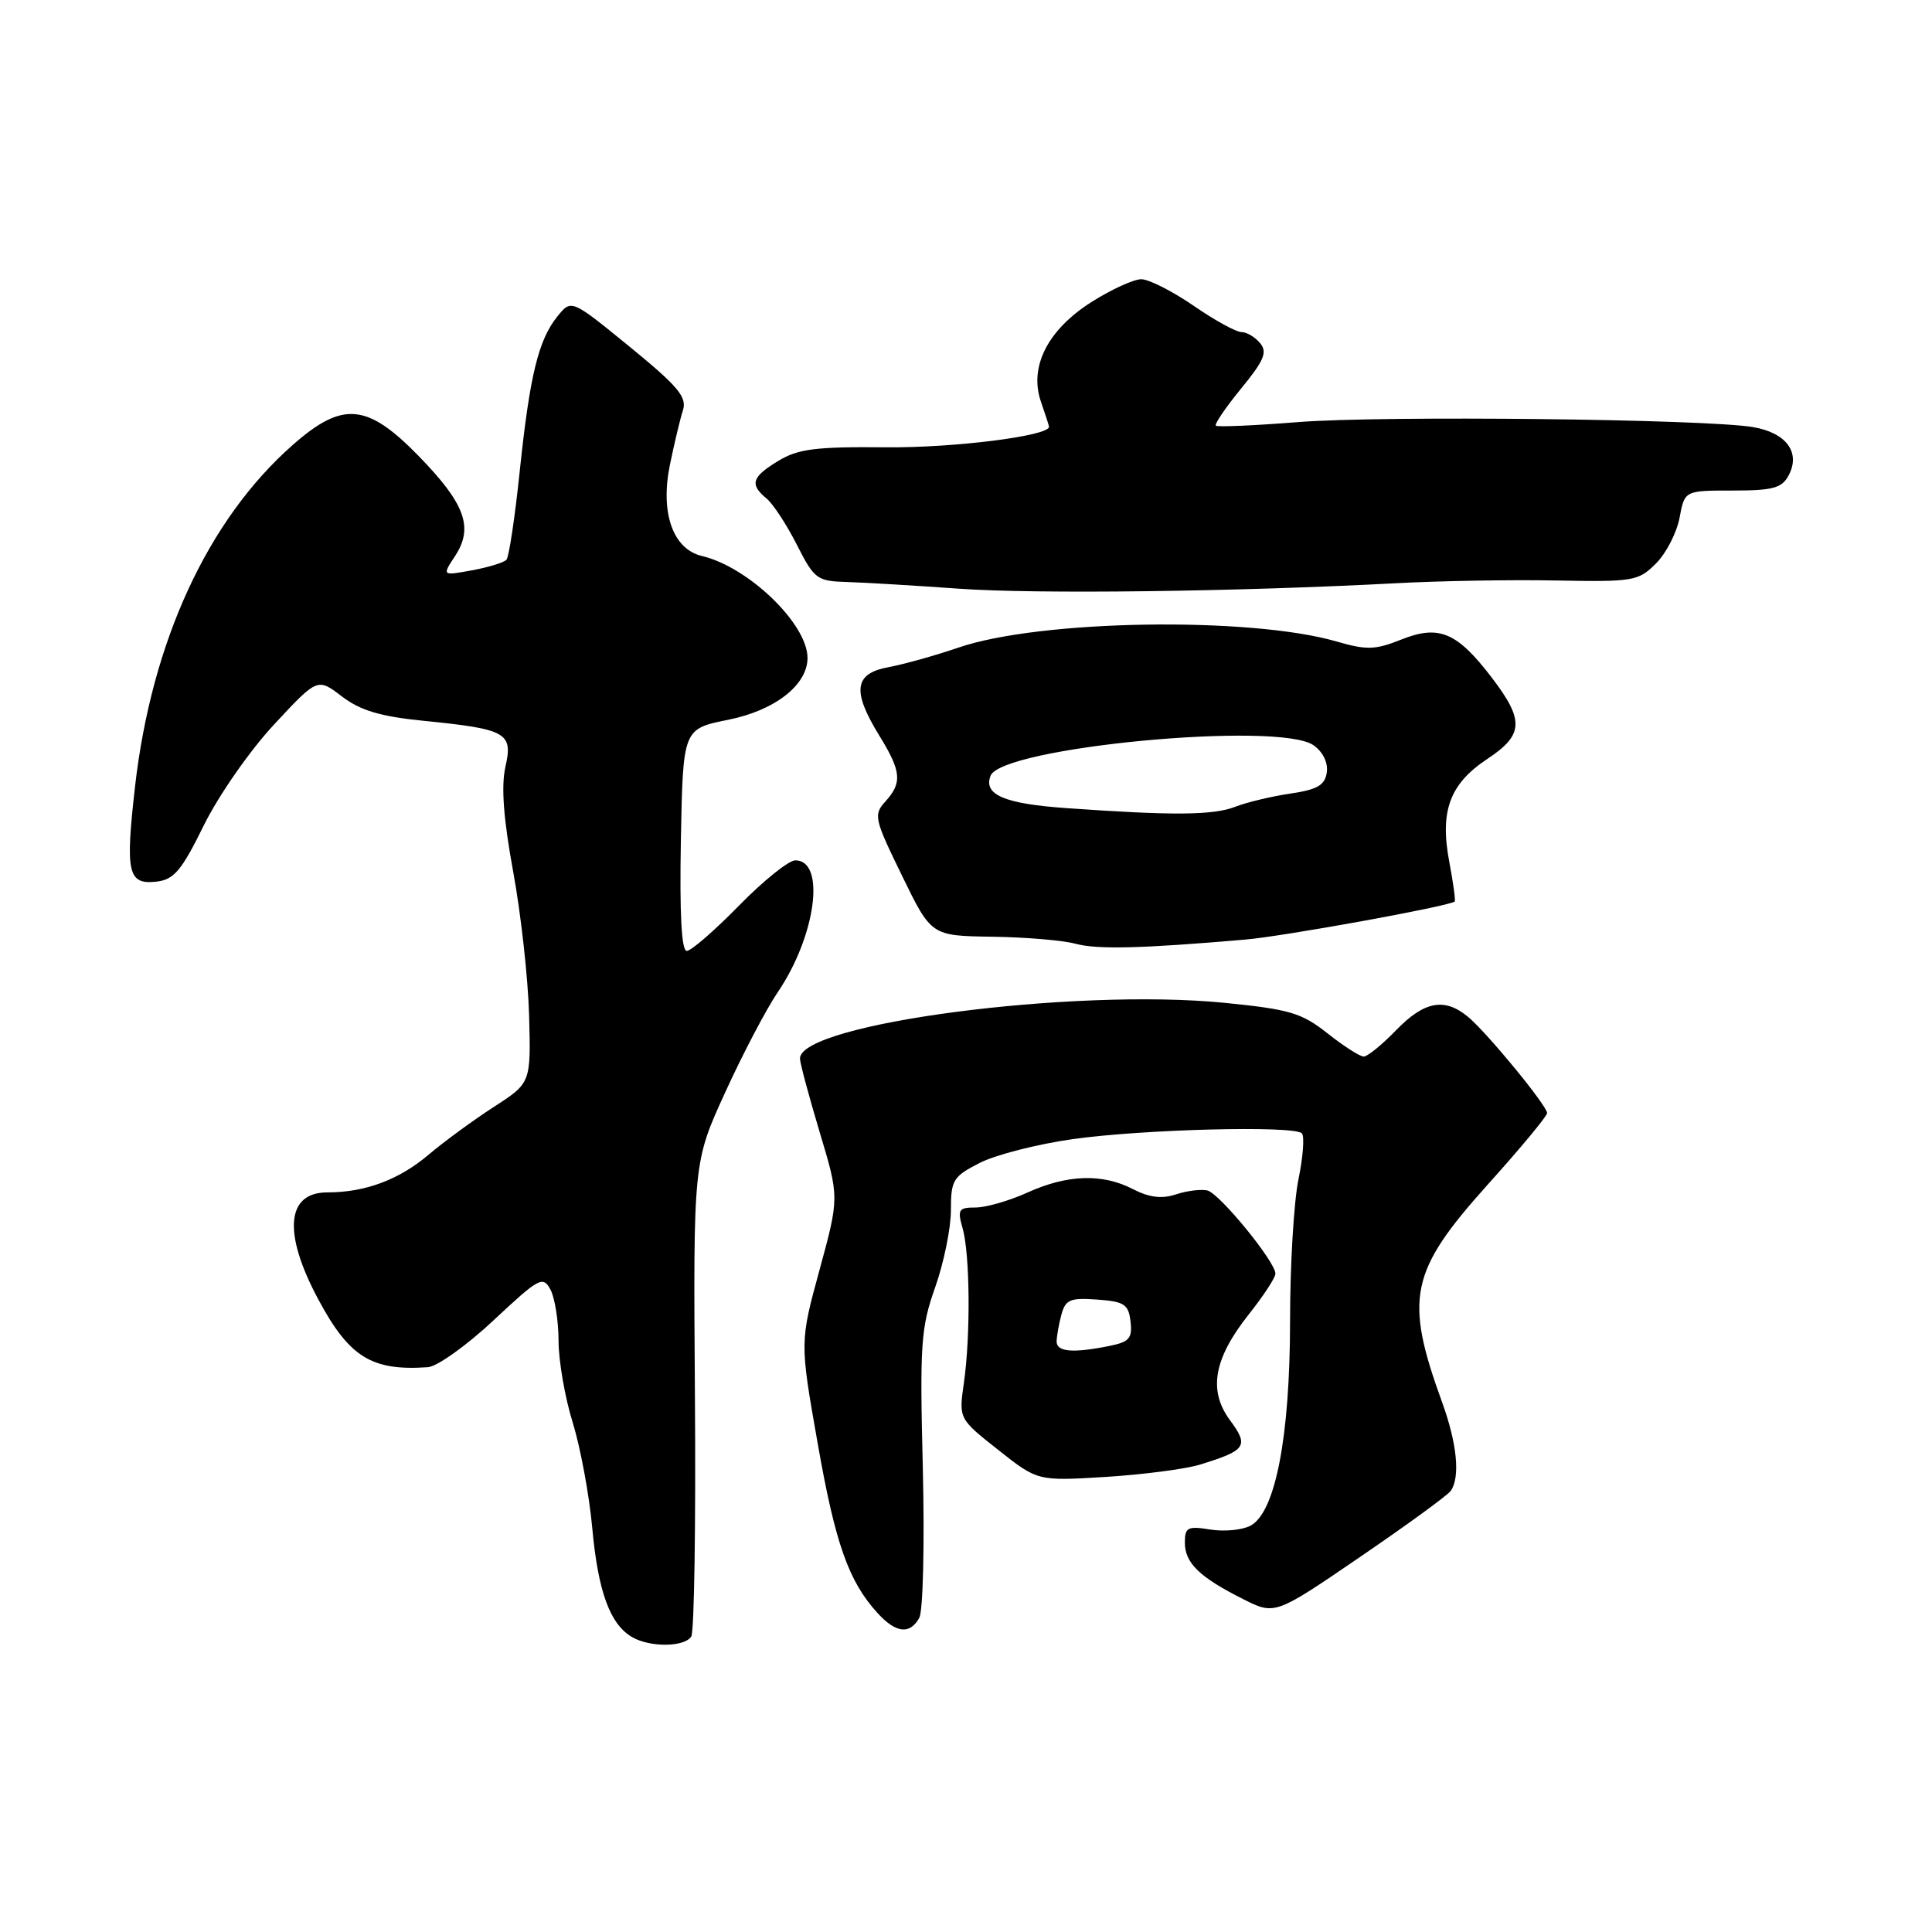 <?xml version="1.0" encoding="UTF-8" standalone="no"?>
<!DOCTYPE svg PUBLIC "-//W3C//DTD SVG 1.1//EN" "http://www.w3.org/Graphics/SVG/1.1/DTD/svg11.dtd" >
<svg xmlns="http://www.w3.org/2000/svg" xmlns:xlink="http://www.w3.org/1999/xlink" version="1.1" viewBox="0 0 256 256">
 <g >
 <path fill="currentColor"
d=" M 91.60 216.84 C 91.99 216.21 92.21 201.80 92.08 184.84 C 91.86 153.99 91.86 153.99 96.09 144.75 C 98.41 139.66 101.55 133.69 103.05 131.48 C 108.12 124.02 109.45 114.00 105.38 114.00 C 104.51 114.00 101.15 116.70 97.92 120.00 C 94.69 123.30 91.58 126.00 91.00 126.00 C 90.30 126.00 90.04 121.09 90.22 111.29 C 90.50 96.58 90.50 96.58 96.47 95.38 C 102.67 94.14 107.00 90.77 107.00 87.18 C 107.00 82.68 99.17 75.12 93.00 73.67 C 89.16 72.76 87.47 67.95 88.76 61.62 C 89.34 58.80 90.11 55.55 90.49 54.38 C 91.05 52.62 89.88 51.21 83.44 45.95 C 75.71 39.64 75.71 39.64 73.88 41.90 C 71.34 45.03 70.20 49.72 68.86 62.50 C 68.23 68.55 67.44 73.80 67.11 74.17 C 66.77 74.54 64.72 75.17 62.54 75.57 C 58.57 76.30 58.57 76.30 60.31 73.66 C 62.78 69.88 61.63 66.74 55.46 60.41 C 48.64 53.42 45.40 53.14 38.81 58.94 C 27.54 68.85 20.09 85.00 17.89 104.24 C 16.59 115.68 16.94 117.25 20.74 116.82 C 23.06 116.55 24.06 115.36 27.00 109.38 C 28.95 105.42 33.07 99.50 36.28 96.04 C 42.07 89.81 42.07 89.81 45.30 92.28 C 47.74 94.14 50.38 94.93 56.02 95.50 C 67.15 96.61 68.00 97.08 66.97 101.61 C 66.39 104.19 66.71 108.47 68.00 115.51 C 69.03 121.10 69.98 129.68 70.11 134.58 C 70.35 143.50 70.35 143.50 65.42 146.68 C 62.72 148.43 58.85 151.26 56.82 152.98 C 52.87 156.33 48.40 158.00 43.36 158.00 C 37.95 158.00 37.47 163.36 42.12 172.07 C 46.26 179.84 49.22 181.68 56.71 181.16 C 57.93 181.07 61.84 178.28 65.40 174.95 C 71.44 169.30 71.94 169.02 72.94 170.88 C 73.52 171.97 74.01 175.04 74.01 177.68 C 74.02 180.33 74.86 185.20 75.89 188.50 C 76.91 191.80 78.08 198.10 78.48 202.50 C 79.25 210.90 80.83 215.22 83.75 216.92 C 86.13 218.31 90.72 218.26 91.60 216.84 Z  M 121.81 214.37 C 122.31 213.47 122.52 204.62 122.28 194.62 C 121.87 178.12 122.01 175.97 123.91 170.59 C 125.06 167.34 126.00 162.74 126.00 160.36 C 126.00 156.36 126.28 155.90 129.82 154.09 C 131.92 153.02 137.43 151.61 142.07 150.95 C 151.36 149.63 171.45 149.11 172.50 150.17 C 172.87 150.54 172.67 153.27 172.06 156.23 C 171.44 159.19 170.94 167.66 170.94 175.06 C 170.93 190.38 169.00 200.40 165.70 202.16 C 164.61 202.74 162.21 202.97 160.36 202.67 C 157.37 202.19 157.00 202.38 157.00 204.41 C 157.00 207.10 158.95 208.99 164.72 211.89 C 168.94 214.01 168.94 214.01 180.22 206.30 C 186.42 202.07 191.83 198.13 192.23 197.55 C 193.51 195.73 193.07 191.26 191.08 185.79 C 186.07 171.99 186.80 168.48 197.10 157.00 C 201.45 152.17 205.00 147.89 205.00 147.49 C 205.00 146.52 197.12 136.92 194.56 134.77 C 191.44 132.15 188.74 132.64 185.00 136.50 C 183.13 138.43 181.20 140.00 180.70 140.00 C 180.20 140.00 178.04 138.62 175.91 136.93 C 172.47 134.21 170.89 133.74 162.26 132.88 C 142.19 130.89 106.00 135.64 106.00 140.26 C 106.00 140.84 107.17 145.21 108.60 149.98 C 111.21 158.66 111.21 158.66 108.60 168.24 C 105.98 177.83 105.98 177.83 108.33 191.16 C 110.67 204.52 112.44 209.54 116.29 213.75 C 118.72 216.41 120.56 216.62 121.81 214.37 Z  M 159.00 194.07 C 165.13 192.18 165.52 191.62 162.99 188.20 C 160.06 184.24 160.82 180.01 165.51 174.11 C 167.43 171.69 169.00 169.29 169.00 168.77 C 169.00 167.19 161.61 158.15 160.00 157.75 C 159.18 157.55 157.30 157.77 155.83 158.26 C 153.94 158.88 152.29 158.68 150.13 157.57 C 146.08 155.47 141.43 155.62 136.14 158.02 C 133.74 159.11 130.65 160.00 129.27 160.00 C 127.02 160.00 126.84 160.27 127.55 162.75 C 128.53 166.18 128.62 176.95 127.72 183.24 C 127.04 187.99 127.04 187.99 132.27 192.12 C 137.49 196.25 137.49 196.25 146.50 195.70 C 151.45 195.39 157.07 194.66 159.00 194.07 Z  M 165.00 124.50 C 170.10 124.06 191.56 120.17 192.75 119.47 C 192.89 119.39 192.57 117.02 192.04 114.21 C 190.76 107.47 192.09 103.87 197.07 100.57 C 201.89 97.38 202.00 95.47 197.70 89.83 C 193.07 83.76 190.68 82.75 185.69 84.74 C 182.23 86.12 181.09 86.16 177.10 85.00 C 165.58 81.67 137.77 82.11 127.00 85.81 C 123.97 86.85 119.81 88.01 117.75 88.40 C 113.17 89.24 112.86 91.54 116.53 97.50 C 119.44 102.23 119.57 103.71 117.32 106.20 C 115.72 107.96 115.84 108.50 119.52 116.03 C 123.40 124.00 123.40 124.00 131.45 124.12 C 135.88 124.18 140.85 124.60 142.50 125.05 C 145.39 125.83 151.21 125.69 165.00 124.50 Z  M 185.00 77.28 C 190.78 76.97 200.33 76.80 206.23 76.92 C 216.43 77.11 217.09 77.00 219.42 74.67 C 220.77 73.33 222.17 70.60 222.55 68.61 C 223.22 65.00 223.22 65.00 229.58 65.00 C 234.91 65.00 236.10 64.68 237.00 63.00 C 238.63 59.96 236.69 57.33 232.27 56.59 C 225.91 55.52 183.13 55.05 172.00 55.93 C 166.22 56.39 161.32 56.60 161.11 56.41 C 160.89 56.21 162.40 54.00 164.45 51.49 C 167.50 47.77 167.97 46.66 166.97 45.47 C 166.30 44.66 165.19 44.00 164.49 44.00 C 163.79 44.00 160.93 42.43 158.14 40.50 C 155.34 38.58 152.23 37.00 151.22 37.00 C 150.21 37.00 147.25 38.36 144.64 40.01 C 138.81 43.71 136.32 48.62 137.94 53.26 C 138.52 54.93 139.00 56.41 139.00 56.55 C 139.00 57.77 126.34 59.36 117.38 59.27 C 108.08 59.18 105.75 59.48 103.13 61.07 C 99.60 63.21 99.30 64.18 101.58 66.06 C 102.45 66.79 104.25 69.54 105.59 72.19 C 107.91 76.75 108.25 77.01 112.27 77.12 C 114.60 77.19 121.22 77.59 127.00 78.00 C 137.25 78.74 163.94 78.40 185.00 77.28 Z  M 140.01 177.75 C 140.02 177.06 140.30 175.46 140.64 174.20 C 141.18 172.20 141.80 171.94 145.38 172.20 C 148.99 172.46 149.54 172.83 149.80 175.11 C 150.06 177.34 149.64 177.82 146.93 178.36 C 142.13 179.32 140.00 179.13 140.01 177.75 Z  M 141.30 107.08 C 133.09 106.50 130.29 105.31 131.25 102.80 C 132.70 99.00 169.45 95.53 174.05 98.75 C 175.29 99.62 175.99 101.05 175.81 102.34 C 175.56 104.04 174.58 104.62 171.00 105.15 C 168.53 105.51 165.23 106.30 163.68 106.90 C 160.77 108.04 155.40 108.08 141.30 107.08 Z "/>
</g>
</svg>